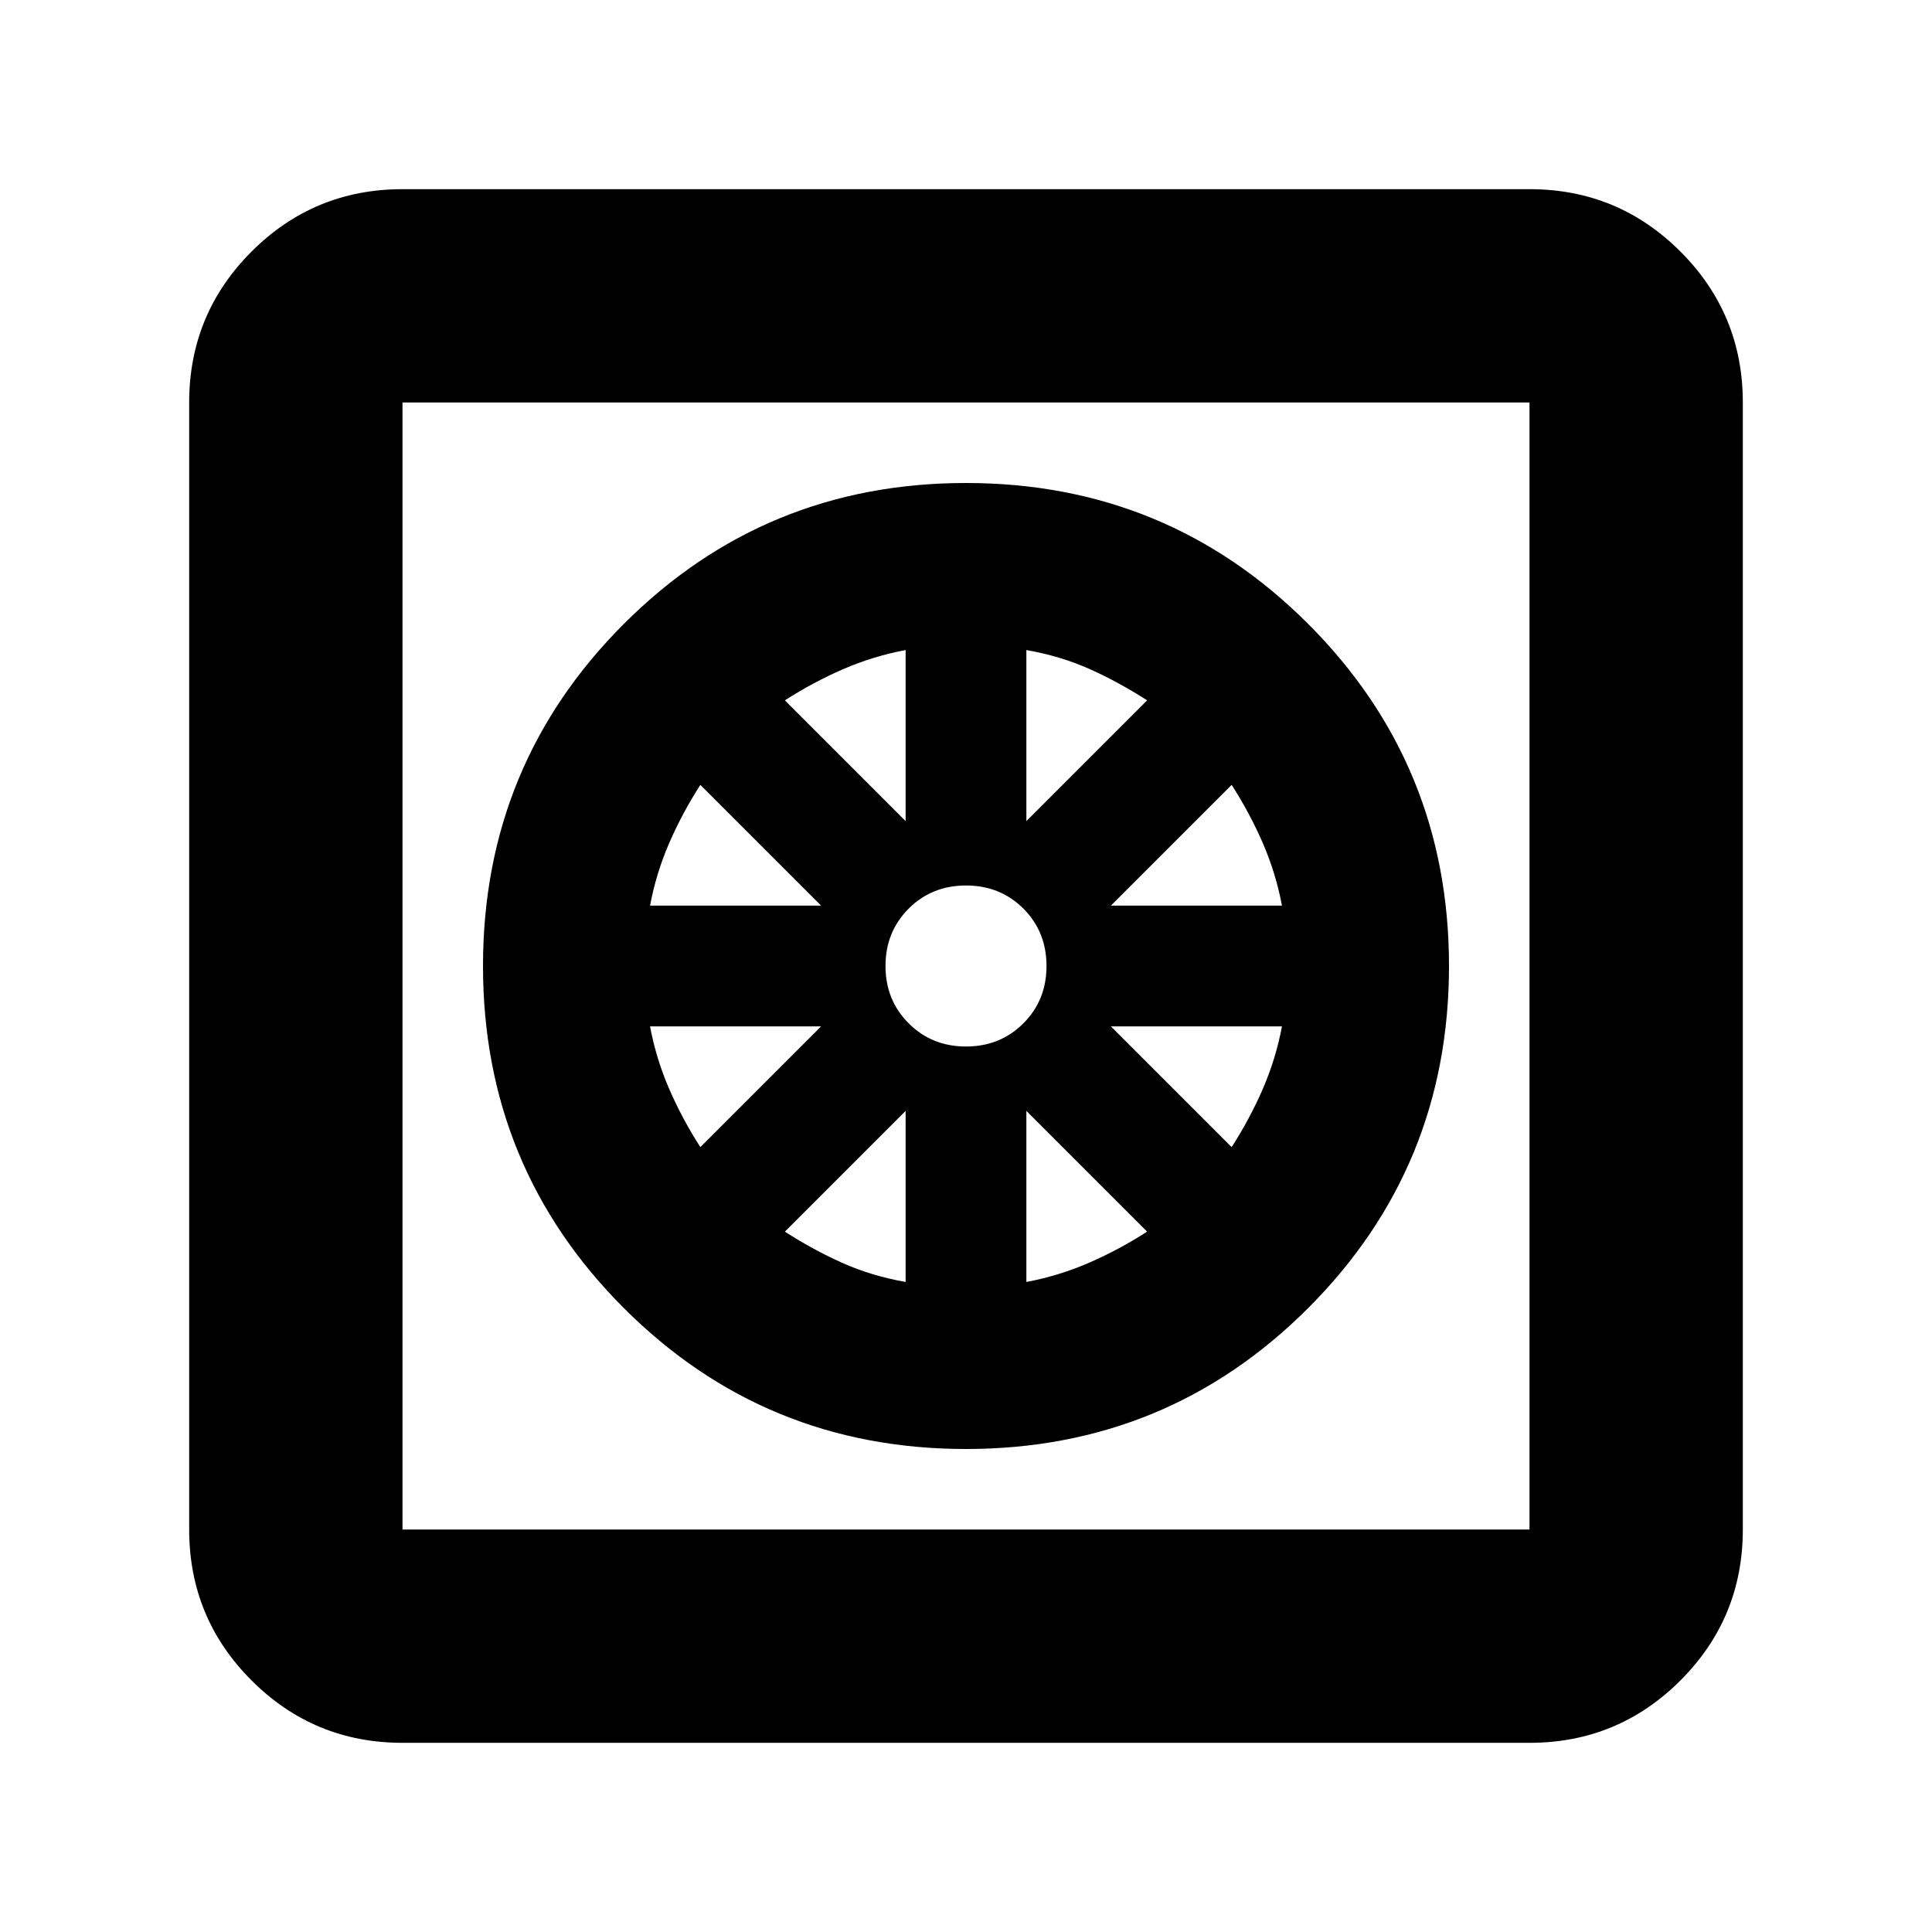 <svg xmlns="http://www.w3.org/2000/svg" height="24" width="24"><path d="M12 18q-2.5 0-4.25-1.75T6 12q0-2.5 1.75-4.25T12 6q2.5 0 4.25 1.75T18 12q0 2.5-1.75 4.25T12 18Zm-.75-2.075V13.8l-1.5 1.5q.35.225.713.388.362.162.787.237Zm1.5 0q.4-.075.775-.237.375-.163.725-.388l-1.5-1.5Zm2.55-1.675q.225-.35.388-.725.162-.375.237-.775H13.8Zm-1.5-3h2.125q-.075-.4-.237-.775-.163-.375-.388-.725Zm-1.05-1.05 1.5-1.5q-.35-.225-.712-.388-.363-.162-.788-.237ZM12 13q.425 0 .713-.288Q13 12.425 13 12t-.287-.713Q12.425 11 12 11t-.712.287Q11 11.575 11 12t.288.712Q11.575 13 12 13Zm-.75-2.8V8.075q-.4.075-.775.237-.375.163-.725.388Zm-3.175 1.05H10.2l-1.5-1.5q-.225.35-.388.725-.162.375-.237.775Zm.625 3 1.5-1.5H8.075q.075.4.237.775.163.375.388.725ZM5 21.65q-1.1 0-1.875-.775Q2.35 20.1 2.35 19V5q0-1.1.775-1.875Q3.9 2.35 5 2.35h14q1.1 0 1.875.775.775.775.775 1.875v14q0 1.1-.775 1.875-.775.775-1.875.775ZM5 19h14V5H5v14ZM5 5v14V5Z"/></svg>